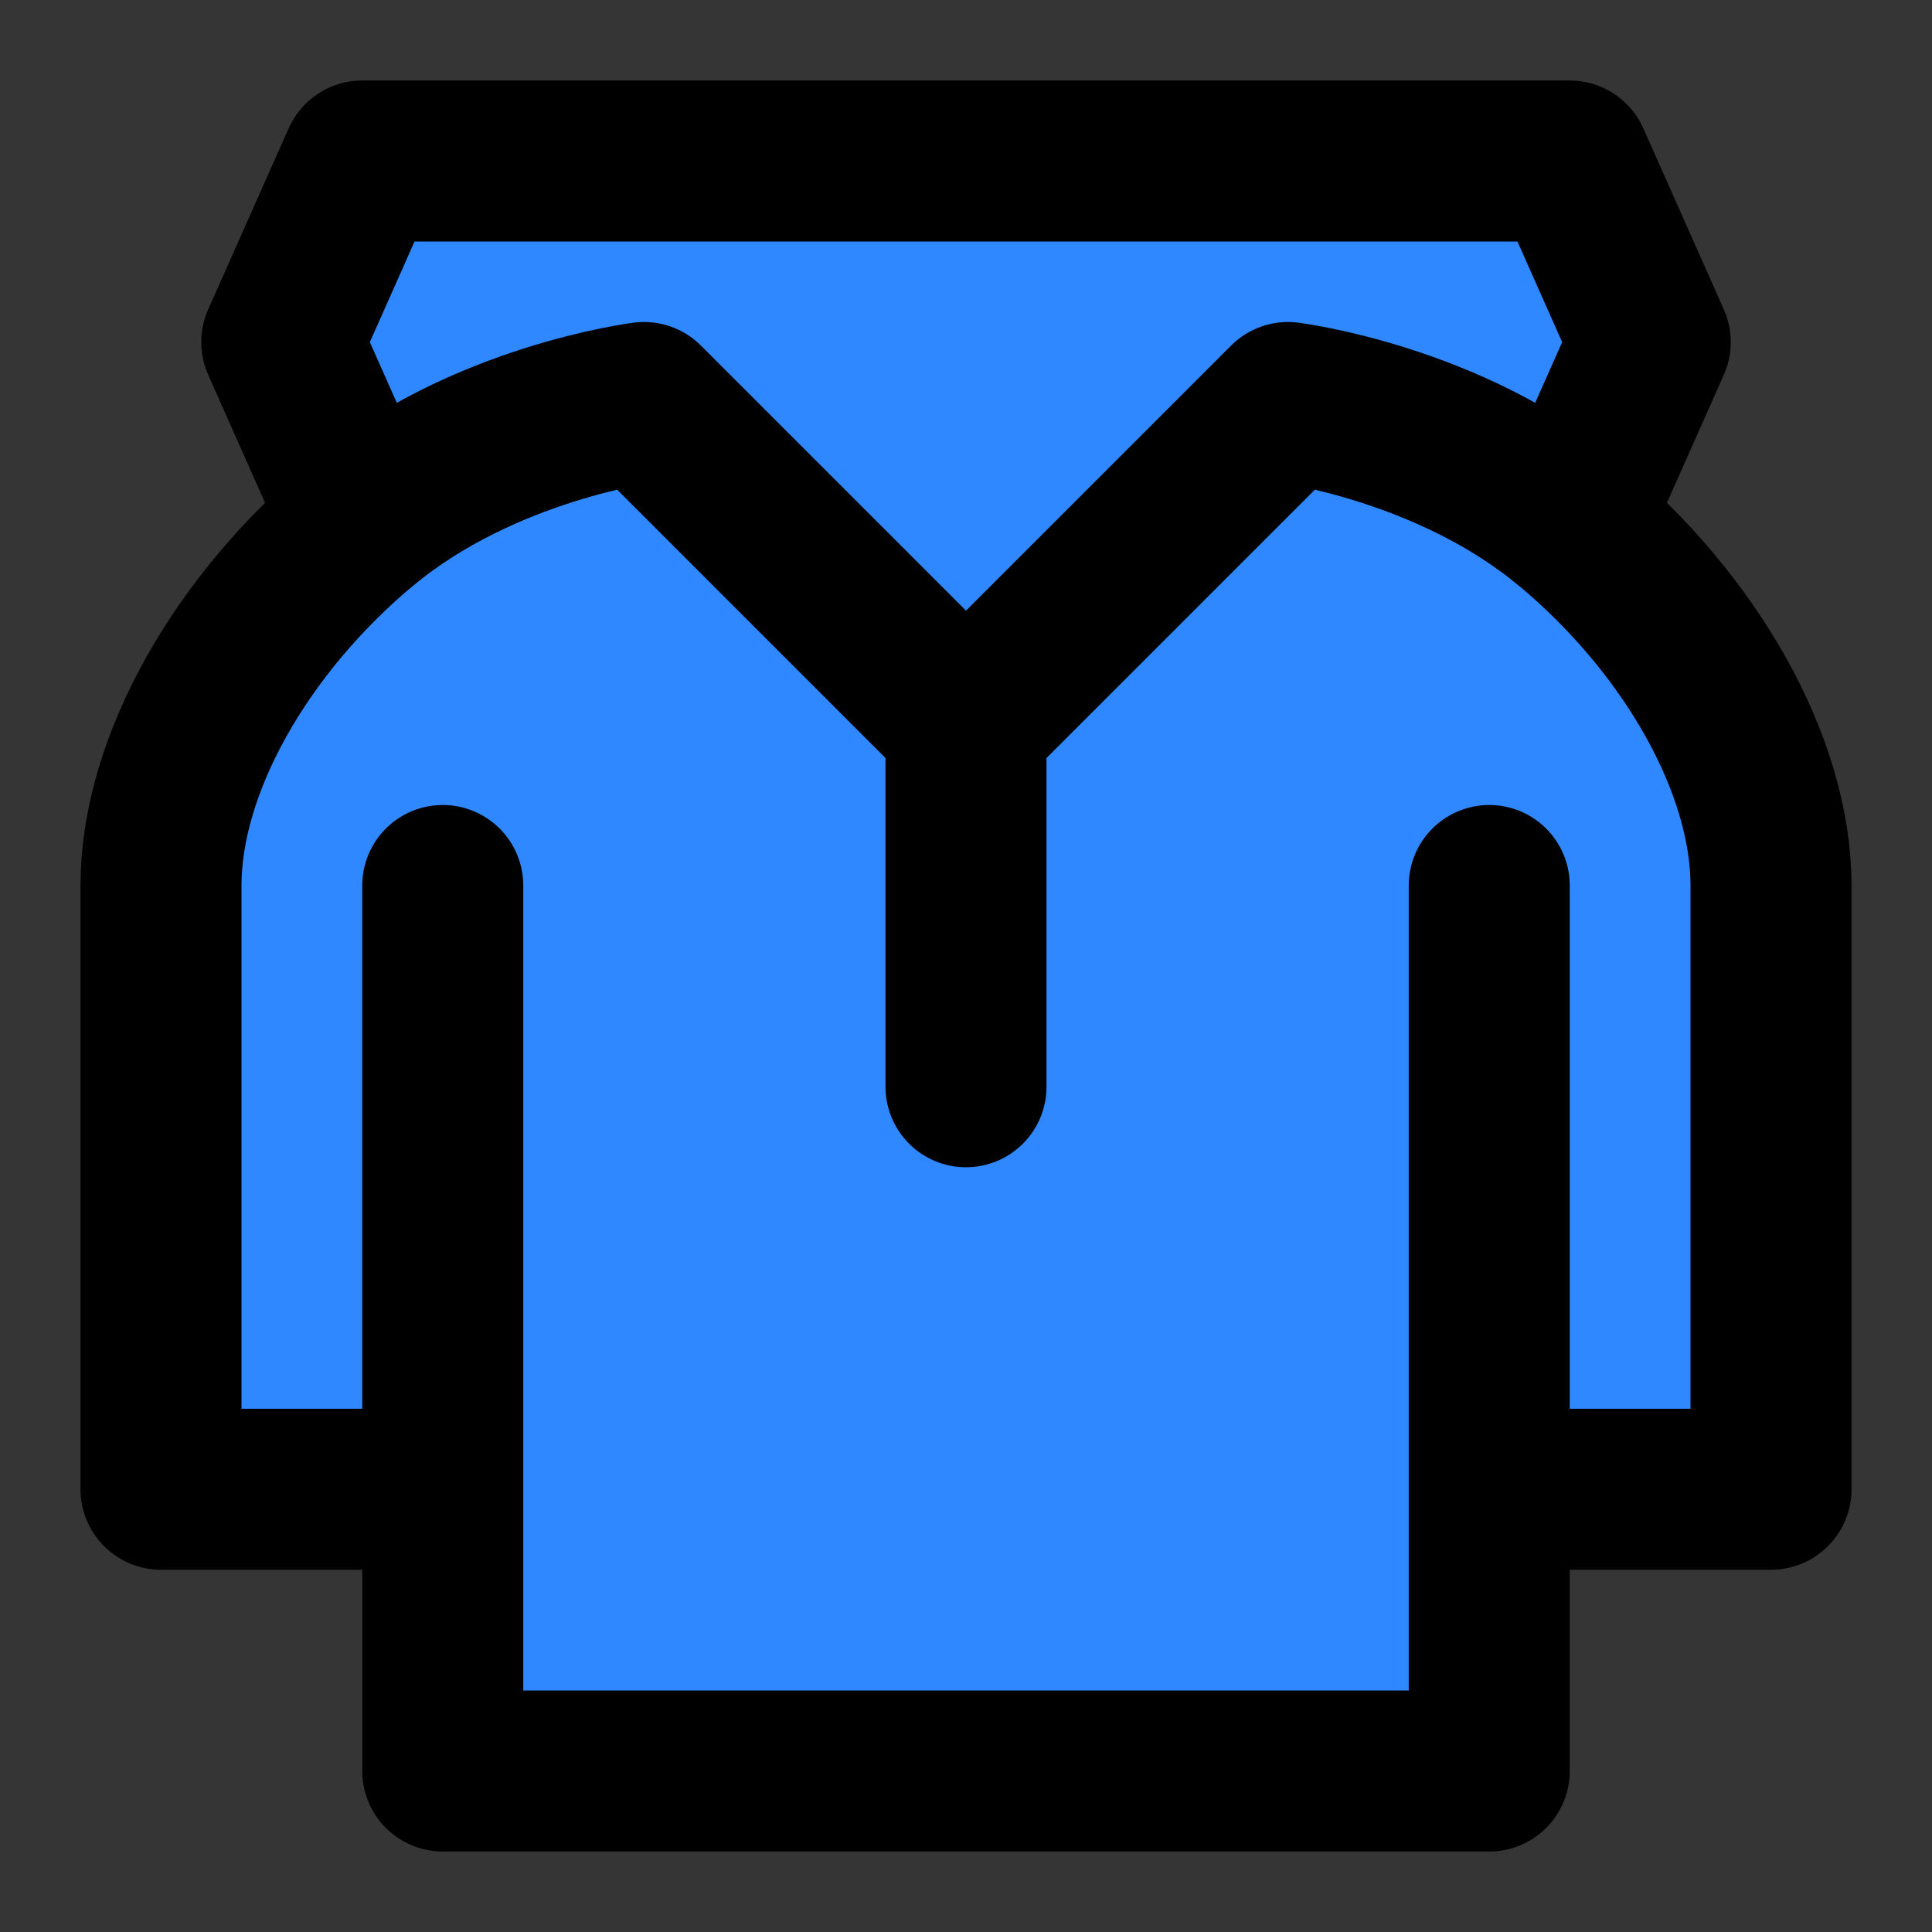 <svg width="48" height="48" viewBox="0 0 48 48" fill="none" xmlns="http://www.w3.org/2000/svg">
<rect x="0" y="0" width="48" height="48" fill="#333333" stroke="none"/>
<rect width="48" height="48" fill="white" fill-opacity="0.01"/>
<path d="M11 44H37V37H44V22C44 19 42 15.5 39 13C36 10.5 32 10 32 10L24 18L16 10C16 10 12 10.5 9 13C6 15.5 4 19 4 22V37H11V44Z" fill="#09C8E2"/>
<path d="M11 44H37V37H44V22C44 19 42 15.5 39 13C36 10.5 32 10 32 10L24 18L16 10C16 10 12 10.5 9 13C6 15.5 4 19 4 22V37H11V44Z" fill="#2F88FF"/>
<path d="M37 22V37M11 37V44H37V37M11 37H4V22C4 19 6 15.5 9 13C12 10.5 16 10 16 10L24 18M11 37V22M37 37H44V22C44 19 42 15.5 39 13C36 10.5 32 10 32 10L24 18M24 18V27" stroke="black" stroke-width="4" stroke-linecap="round" stroke-linejoin="round"/>
<path d="M9 13C12 10.5 16 10 16 10L24 18L32 10C32 10 36 10.5 39 13L41 8.5L39 4H9L7 8.5L9 13Z" fill="#09C8E2"/>
<path d="M9 13C12 10.5 16 10 16 10L24 18L32 10C32 10 36 10.5 39 13L41 8.5L39 4H9L7 8.5L9 13Z" fill="#2F88FF"/>
<path d="M9 13C12 10.5 16 10 16 10L24 18L32 10C32 10 36 10.5 39 13L41 8.5L39 4H9L7 8.5L9 13Z" stroke="black" stroke-width="4" stroke-linecap="round" stroke-linejoin="round"/>
</svg>
